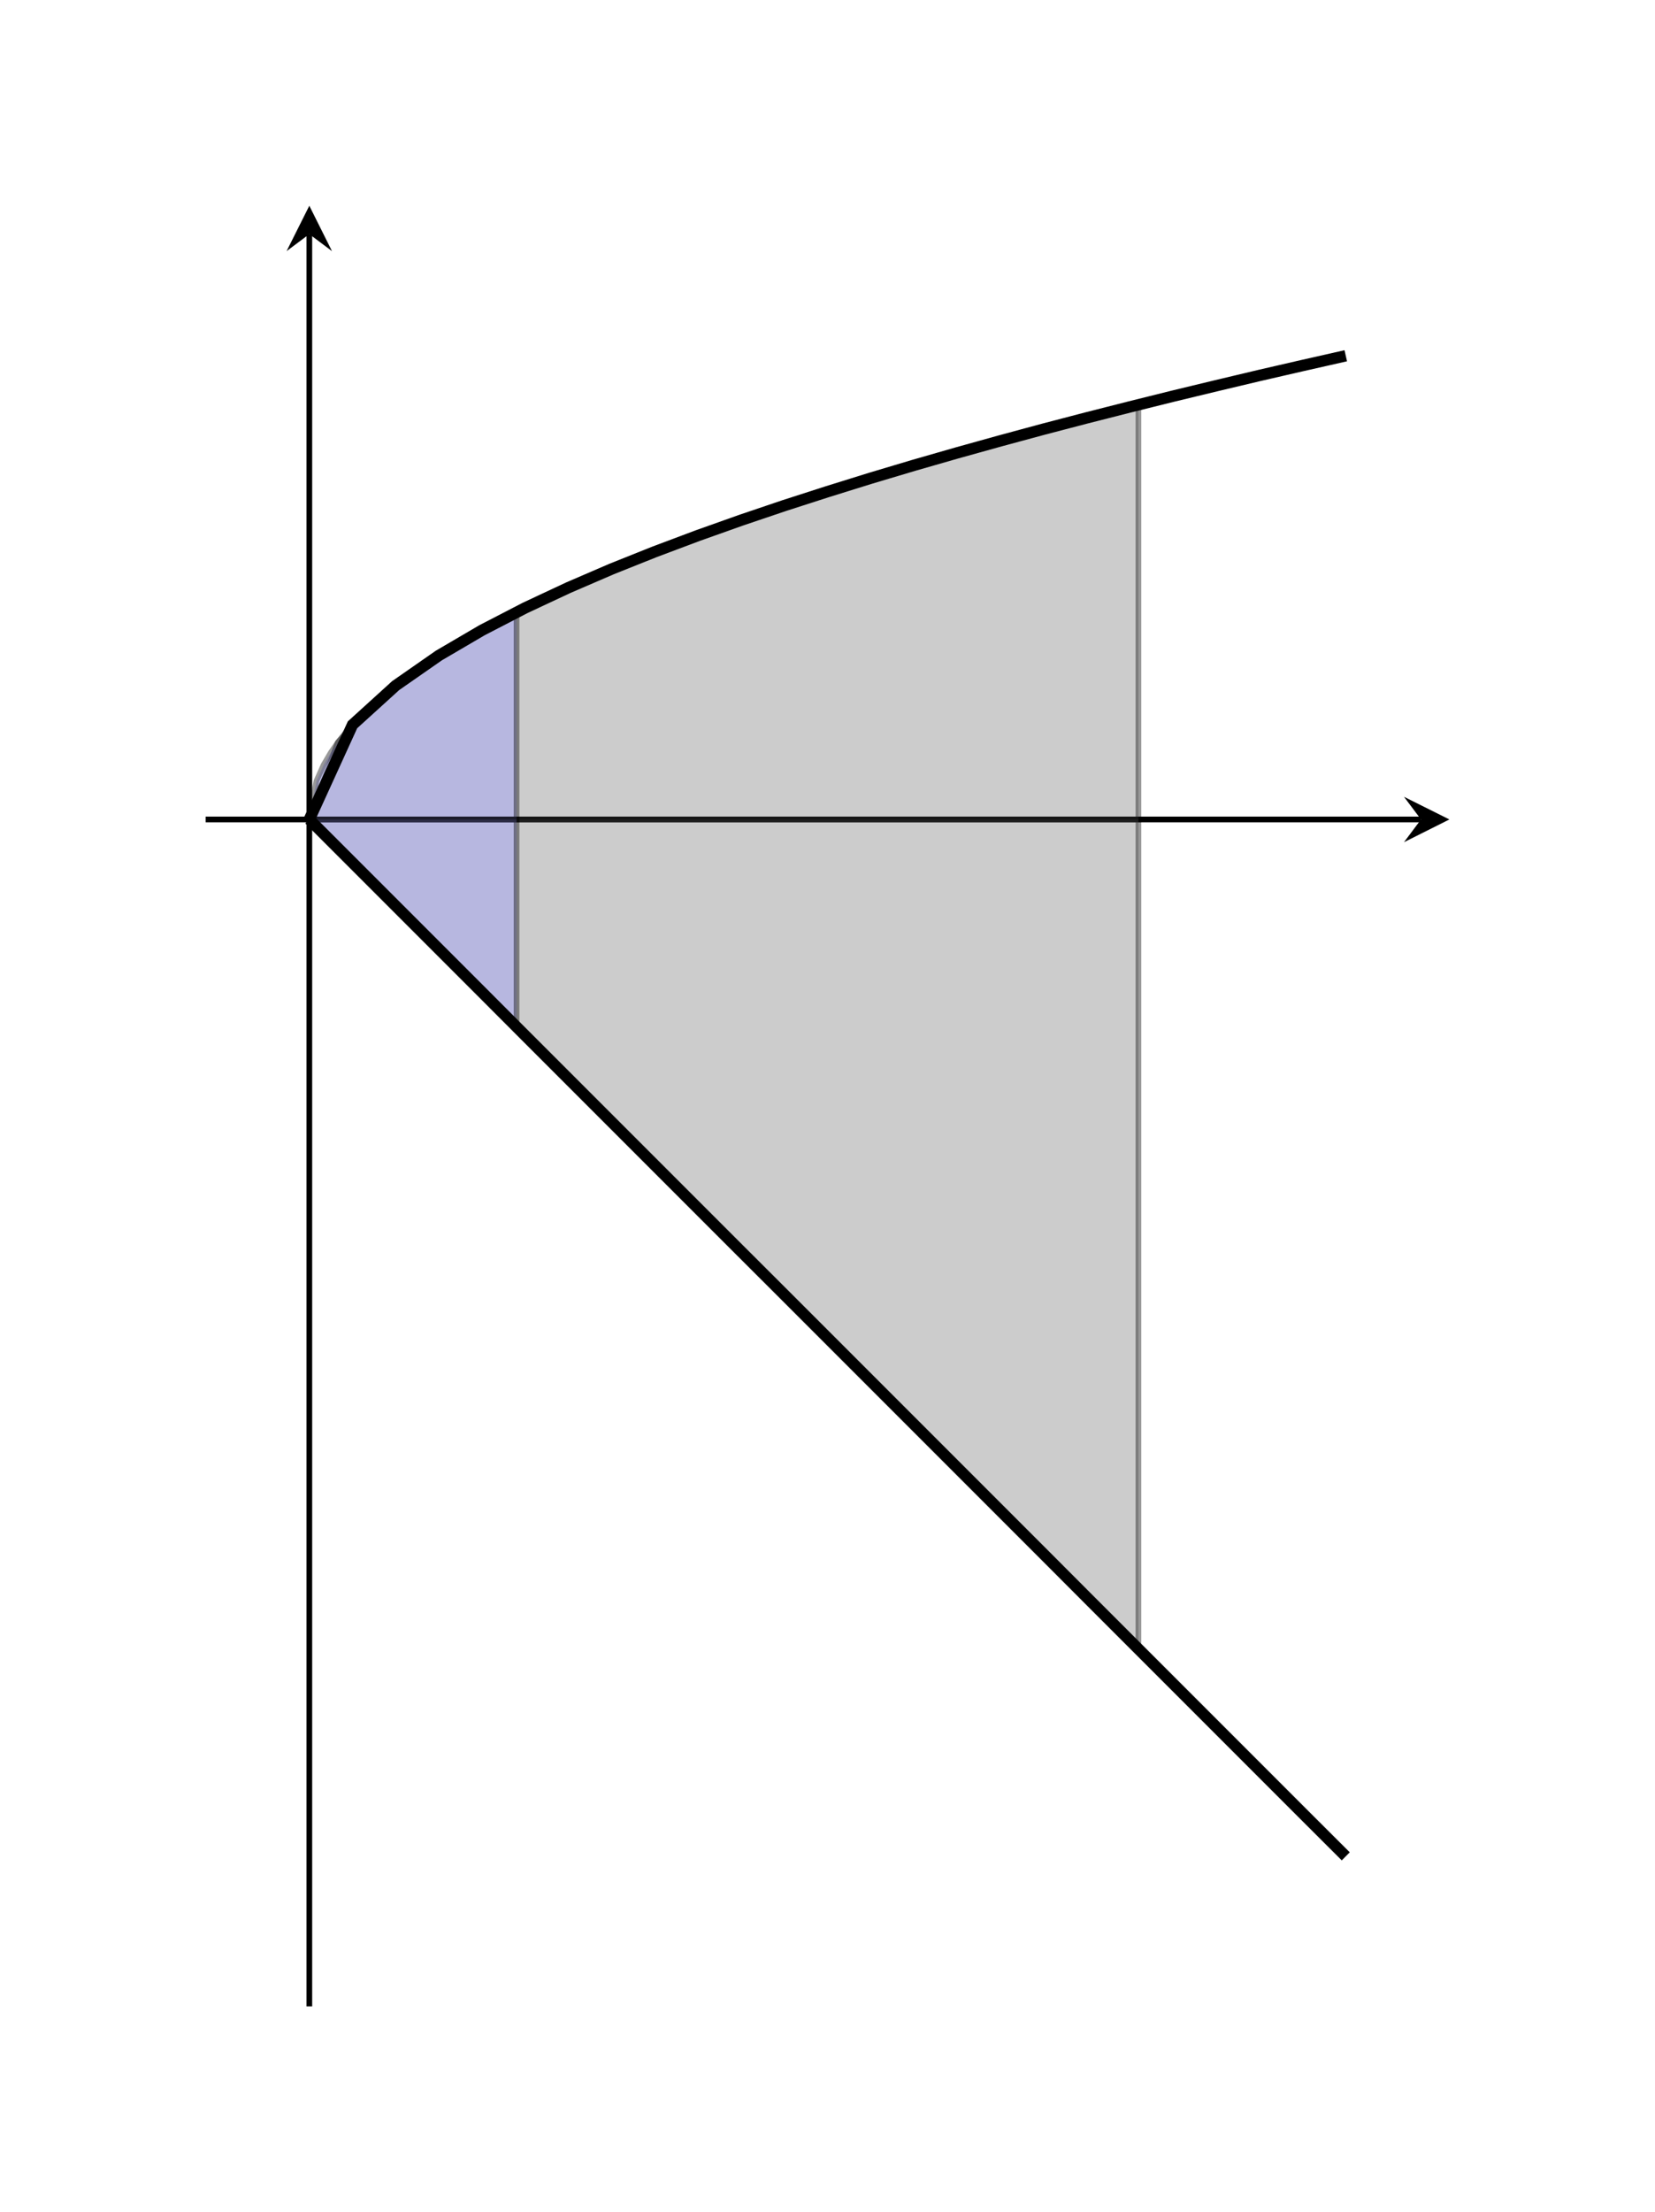 <?xml version="1.0" encoding="UTF-8"?>
<svg xmlns="http://www.w3.org/2000/svg" xmlns:xlink="http://www.w3.org/1999/xlink" width="81.3pt" height="108.623pt" viewBox="0 0 81.3 108.623" version="1.1">
<g id="surface1">
<path style="fill:none;stroke-width:0.399;stroke-linecap:butt;stroke-linejoin:miter;stroke:rgb(0%,0%,0%);stroke-opacity:1;stroke-miterlimit:10;" d="M -7.275 72.735 L 78.015 72.735 " transform="matrix(0.7,0,0,-0.7,15.194,91.153)"/>
<path style=" stroke:none;fill-rule:nonzero;fill:rgb(0%,0%,0%);fill-opacity:1;" d="M 71.199 40.238 L 68.969 39.125 L 69.805 40.238 L 68.969 41.355 "/>
<path style="fill:none;stroke-width:0.399;stroke-linecap:butt;stroke-linejoin:miter;stroke:rgb(0%,0%,0%);stroke-opacity:1;stroke-miterlimit:10;" d="M 0.002 -10.524 L 0.002 113.795 " transform="matrix(0.7,0,0,-0.7,15.194,91.153)"/>
<path style=" stroke:none;fill-rule:nonzero;fill:rgb(0%,0%,0%);fill-opacity:1;" d="M 15.195 10.102 L 14.078 12.332 L 15.195 11.496 L 16.309 12.332 "/>
<path style="fill-rule:nonzero;fill:rgb(50%,50%,50%);fill-opacity:0.4;stroke-width:0.399;stroke-linecap:butt;stroke-linejoin:miter;stroke:rgb(0%,0%,0%);stroke-opacity:0.4;stroke-miterlimit:10;" d="M 0.002 72.735 L 2.005 78.136 L 4.014 80.374 L 6.017 82.093 L 8.026 83.538 L 10.03 84.816 L 12.039 85.966 L 14.047 87.026 L 16.051 88.014 L 18.06 88.94 L 20.063 89.816 L 22.072 90.653 L 24.075 91.446 L 26.084 92.21 L 28.088 92.947 L 30.097 93.655 L 32.106 94.342 L 34.109 95.006 L 36.118 95.653 L 38.121 96.284 L 40.13 96.892 L 42.133 97.489 L 44.142 98.075 L 46.146 98.644 L 48.155 99.202 L 50.164 99.744 L 52.167 100.279 L 54.176 100.804 L 56.179 101.323 L 58.188 101.825 L 58.188 72.735 Z M 0.002 72.735 " transform="matrix(0.7,0,0,-0.7,15.194,91.153)"/>
<path style="fill-rule:nonzero;fill:rgb(50%,50%,50%);fill-opacity:0.4;stroke-width:0.399;stroke-linecap:butt;stroke-linejoin:miter;stroke:rgb(0%,0%,0%);stroke-opacity:0.4;stroke-miterlimit:10;" d="M 0.002 72.735 L 2.005 70.726 L 4.014 68.722 L 6.017 66.713 L 8.026 64.71 L 10.03 62.701 L 12.039 60.698 L 14.047 58.689 L 16.051 56.68 L 18.06 54.677 L 20.063 52.668 L 22.072 50.664 L 24.075 48.655 L 26.084 46.652 L 28.088 44.643 L 30.097 42.64 L 32.106 40.631 L 34.109 38.622 L 36.118 36.619 L 38.121 34.61 L 40.13 32.606 L 42.133 30.597 L 44.142 28.594 L 46.146 26.585 L 48.155 24.582 L 50.164 22.573 L 52.167 20.564 L 54.176 18.56 L 56.179 16.552 L 58.188 14.548 L 58.188 72.735 Z M 0.002 72.735 " transform="matrix(0.7,0,0,-0.7,15.194,91.153)"/>
<path style="fill-rule:nonzero;fill:rgb(59.999%,59.999%,100%);fill-opacity:0.4;stroke-width:0.399;stroke-linecap:butt;stroke-linejoin:miter;stroke:rgb(0%,0%,0%);stroke-opacity:0.4;stroke-miterlimit:10;" d="M 0.002 72.735 L 0.504 75.435 L 1.001 76.552 L 1.503 77.411 L 2.005 78.136 L 2.507 78.773 L 3.01 79.353 L 3.512 79.883 L 4.014 80.374 L 4.516 80.837 L 5.018 81.278 L 5.515 81.691 L 6.017 82.093 L 6.52 82.472 L 7.022 82.841 L 7.524 83.198 L 8.026 83.538 L 8.529 83.873 L 9.031 84.197 L 9.533 84.509 L 10.03 84.816 L 10.532 85.112 L 11.034 85.402 L 11.536 85.687 L 12.039 85.966 L 12.541 86.239 L 13.043 86.507 L 13.545 86.769 L 14.047 87.026 L 14.544 87.283 L 14.544 72.735 Z M 0.002 72.735 " transform="matrix(0.7,0,0,-0.7,15.194,91.153)"/>
<path style="fill-rule:nonzero;fill:rgb(59.999%,59.999%,100%);fill-opacity:0.4;stroke-width:0.399;stroke-linecap:butt;stroke-linejoin:miter;stroke:rgb(0%,0%,0%);stroke-opacity:0.4;stroke-miterlimit:10;" d="M 0.002 72.735 L 0.504 72.232 L 1.001 71.73 L 2.507 70.223 L 3.01 69.727 L 5.018 67.718 L 5.515 67.216 L 7.022 65.709 L 7.524 65.212 L 9.533 63.203 L 10.03 62.701 L 11.536 61.194 L 12.039 60.698 L 14.047 58.689 L 14.544 58.187 L 14.544 72.735 Z M 0.002 72.735 " transform="matrix(0.7,0,0,-0.7,15.194,91.153)"/>
<path style="fill:none;stroke-width:0.797;stroke-linecap:butt;stroke-linejoin:miter;stroke:rgb(0%,0%,0%);stroke-opacity:1;stroke-miterlimit:10;" d="M 0.002 72.735 L 3.032 79.375 L 6.062 82.126 L 9.092 84.236 L 12.122 86.01 L 15.152 87.578 L 18.183 88.996 L 21.213 90.302 L 24.243 91.513 L 27.273 92.651 L 30.303 93.728 L 33.339 94.755 L 36.369 95.731 L 39.399 96.674 L 42.429 97.578 L 45.459 98.449 L 48.489 99.292 L 51.52 100.112 L 54.55 100.904 L 57.58 101.674 L 60.61 102.428 L 63.64 103.159 L 66.67 103.879 L 69.7 104.576 L 72.736 105.263 " transform="matrix(0.7,0,0,-0.7,15.194,91.153)"/>
<path style="fill:none;stroke-width:0.797;stroke-linecap:butt;stroke-linejoin:miter;stroke:rgb(0%,0%,0%);stroke-opacity:1;stroke-miterlimit:10;" d="M 0.002 72.735 L 12.122 60.614 L 15.152 57.578 L 30.303 42.428 L 33.339 39.398 L 51.52 21.217 L 54.55 18.181 L 69.7 3.03 L 72.736 0 " transform="matrix(0.7,0,0,-0.7,15.194,91.153)"/>
</g>
</svg>
